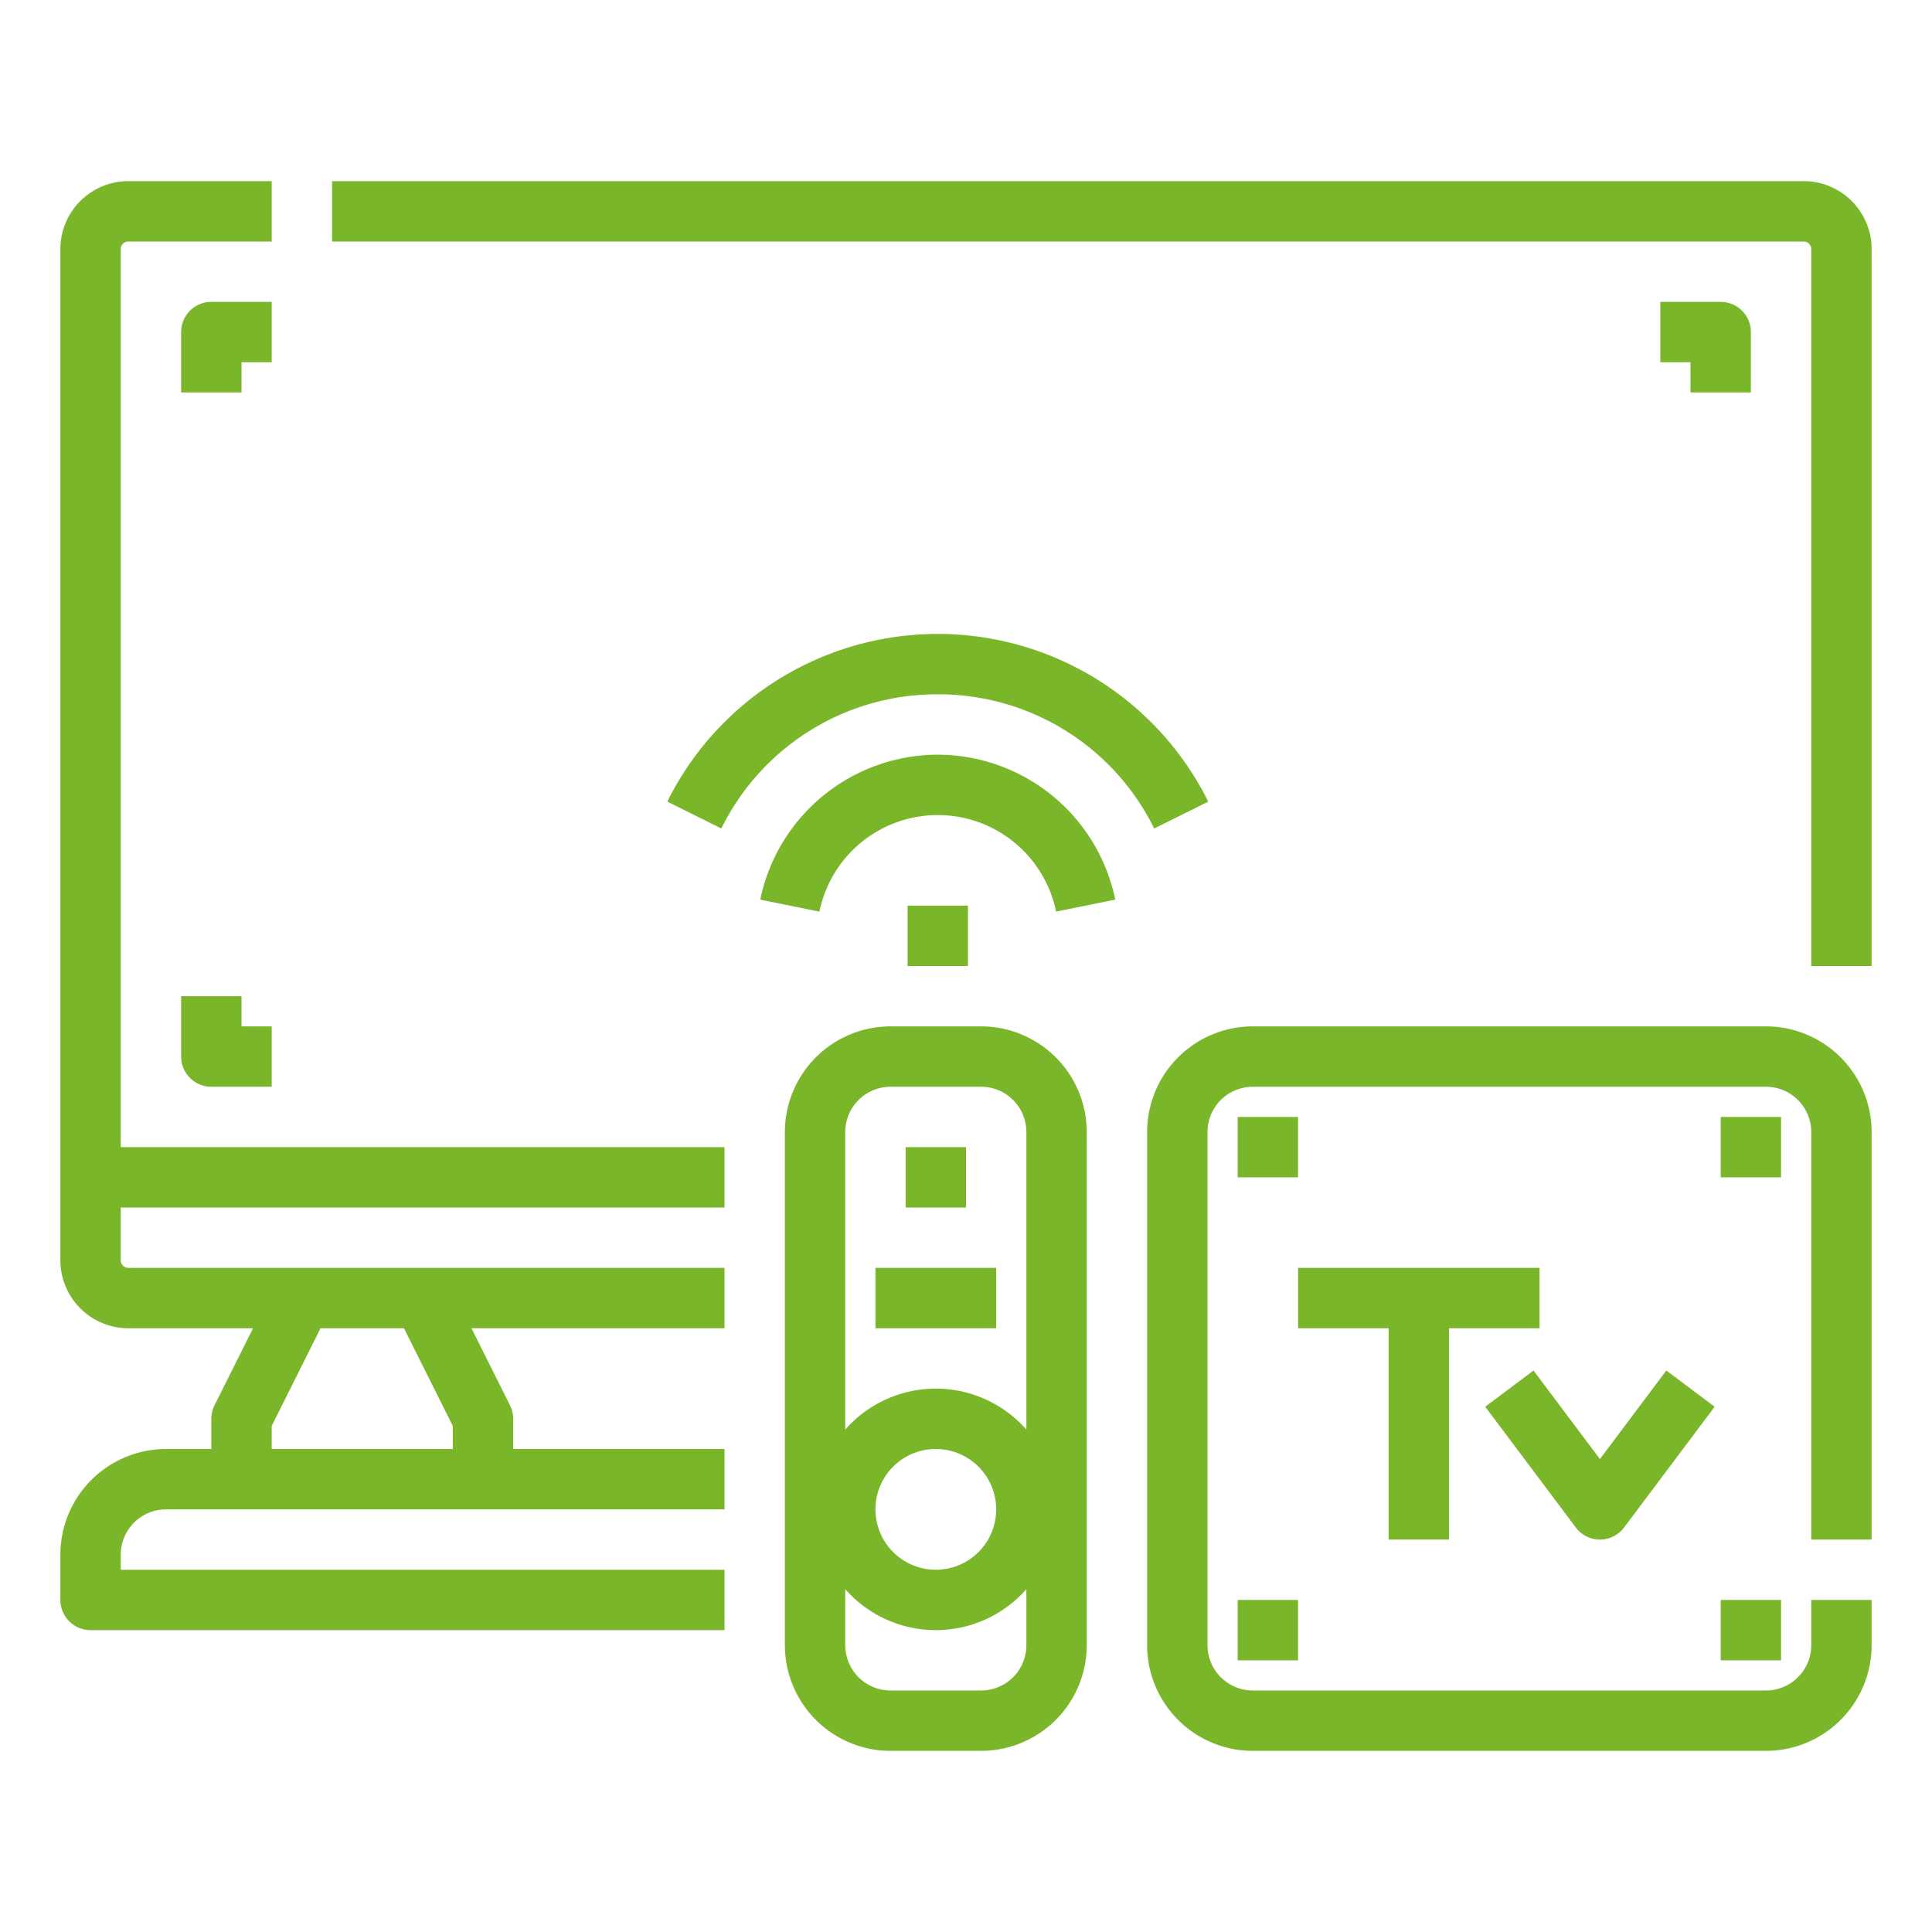 <svg xmlns="http://www.w3.org/2000/svg" version="1.1" xmlns:xlink="http://www.w3.org/1999/xlink" xmlns:svgjs="http://svgjs.com/svgjs" width="512" height="512" x="0" y="0" viewBox="0 0 512 512" style="enable-background:new 0 0 512 512" xml:space="preserve" class=""><g><g data-name="20 copy 3"><path d="M72 80H56a8 8 0 0 0-8 8v16h16v-8h8zM464 104V88a8 8 0 0 0-8-8h-16v16h8v8zM48 264v16a8 8 0 0 0 8 8h16v-16h-8v-8zM240.516 240h16v16h-16z" fill="#7ab629" data-original="#000000" class=""></path><path d="M248.516 200a48.131 48.131 0 0 0-47.04 38.408l15.68 3.184a32.01 32.01 0 0 1 62.72 0l15.68-3.184A48.134 48.134 0 0 0 248.516 200z" fill="#7ab629" data-original="#000000" class=""></path><path d="M248.516 184a63.682 63.682 0 0 1 57.352 35.561l14.328-7.122a80.029 80.029 0 0 0-143.36 0l14.328 7.122A63.682 63.682 0 0 1 248.516 184zM468 272H332a28.032 28.032 0 0 0-28 28v136a28.032 28.032 0 0 0 28 28h136a28.032 28.032 0 0 0 28-28v-12h-16v12a12.013 12.013 0 0 1-12 12H332a12.013 12.013 0 0 1-12-12V300a12.013 12.013 0 0 1 12-12h136a12.013 12.013 0 0 1 12 12v108h16V300a28.032 28.032 0 0 0-28-28z" fill="#7ab629" data-original="#000000" class=""></path><path d="M384 408v-56h24v-16h-64v16h24v56z" fill="#7ab629" data-original="#000000" class=""></path><path d="M424 408a8 8 0 0 0 6.4-3.2l24-32-12.8-9.6-17.6 23.467-17.6-23.467-12.8 9.6 24 32a8 8 0 0 0 6.4 3.2zM260 272h-24a28.032 28.032 0 0 0-28 28v136a28.032 28.032 0 0 0 28 28h24a28.032 28.032 0 0 0 28-28V300a28.032 28.032 0 0 0-28-28zm12 164a12.013 12.013 0 0 1-12 12h-24a12.013 12.013 0 0 1-12-12v-14.856a31.957 31.957 0 0 0 48 0zm-40-36a16 16 0 1 1 16 16 16.019 16.019 0 0 1-16-16zm40-21.144a31.957 31.957 0 0 0-48 0V300a12.013 12.013 0 0 1 12-12h24a12.013 12.013 0 0 1 12 12z" fill="#7ab629" data-original="#000000" class=""></path><path d="M232 336h32v16h-32zM240 304h16v16h-16zM32 66a2 2 0 0 1 2-2h38V48H34a18.021 18.021 0 0 0-18 18v268a18.021 18.021 0 0 0 18 18h33.056l-10.211 20.422A7.994 7.994 0 0 0 56 376v8H44a28.032 28.032 0 0 0-28 28v12a8 8 0 0 0 8 8h168v-16H32v-4a12.013 12.013 0 0 1 12-12h148v-16h-56v-8a7.994 7.994 0 0 0-.845-3.578L124.944 352H192v-16H34a2 2 0 0 1-1.959-1.6 1.377 1.377 0 0 1-.018-.1 1.9 1.9 0 0 1-.02-.2V320H192v-16H32zm40 311.889L84.944 352h22.112L120 377.889V384H72zM478 48H88v16h390a2 2 0 0 1 2 2v190h16V66a18.021 18.021 0 0 0-18-18zM328 296h16v16h-16zM456 296h16v16h-16zM328 424h16v16h-16zM456 424h16v16h-16z" fill="#7ab629" data-original="#000000" class=""></path></g></g></svg>